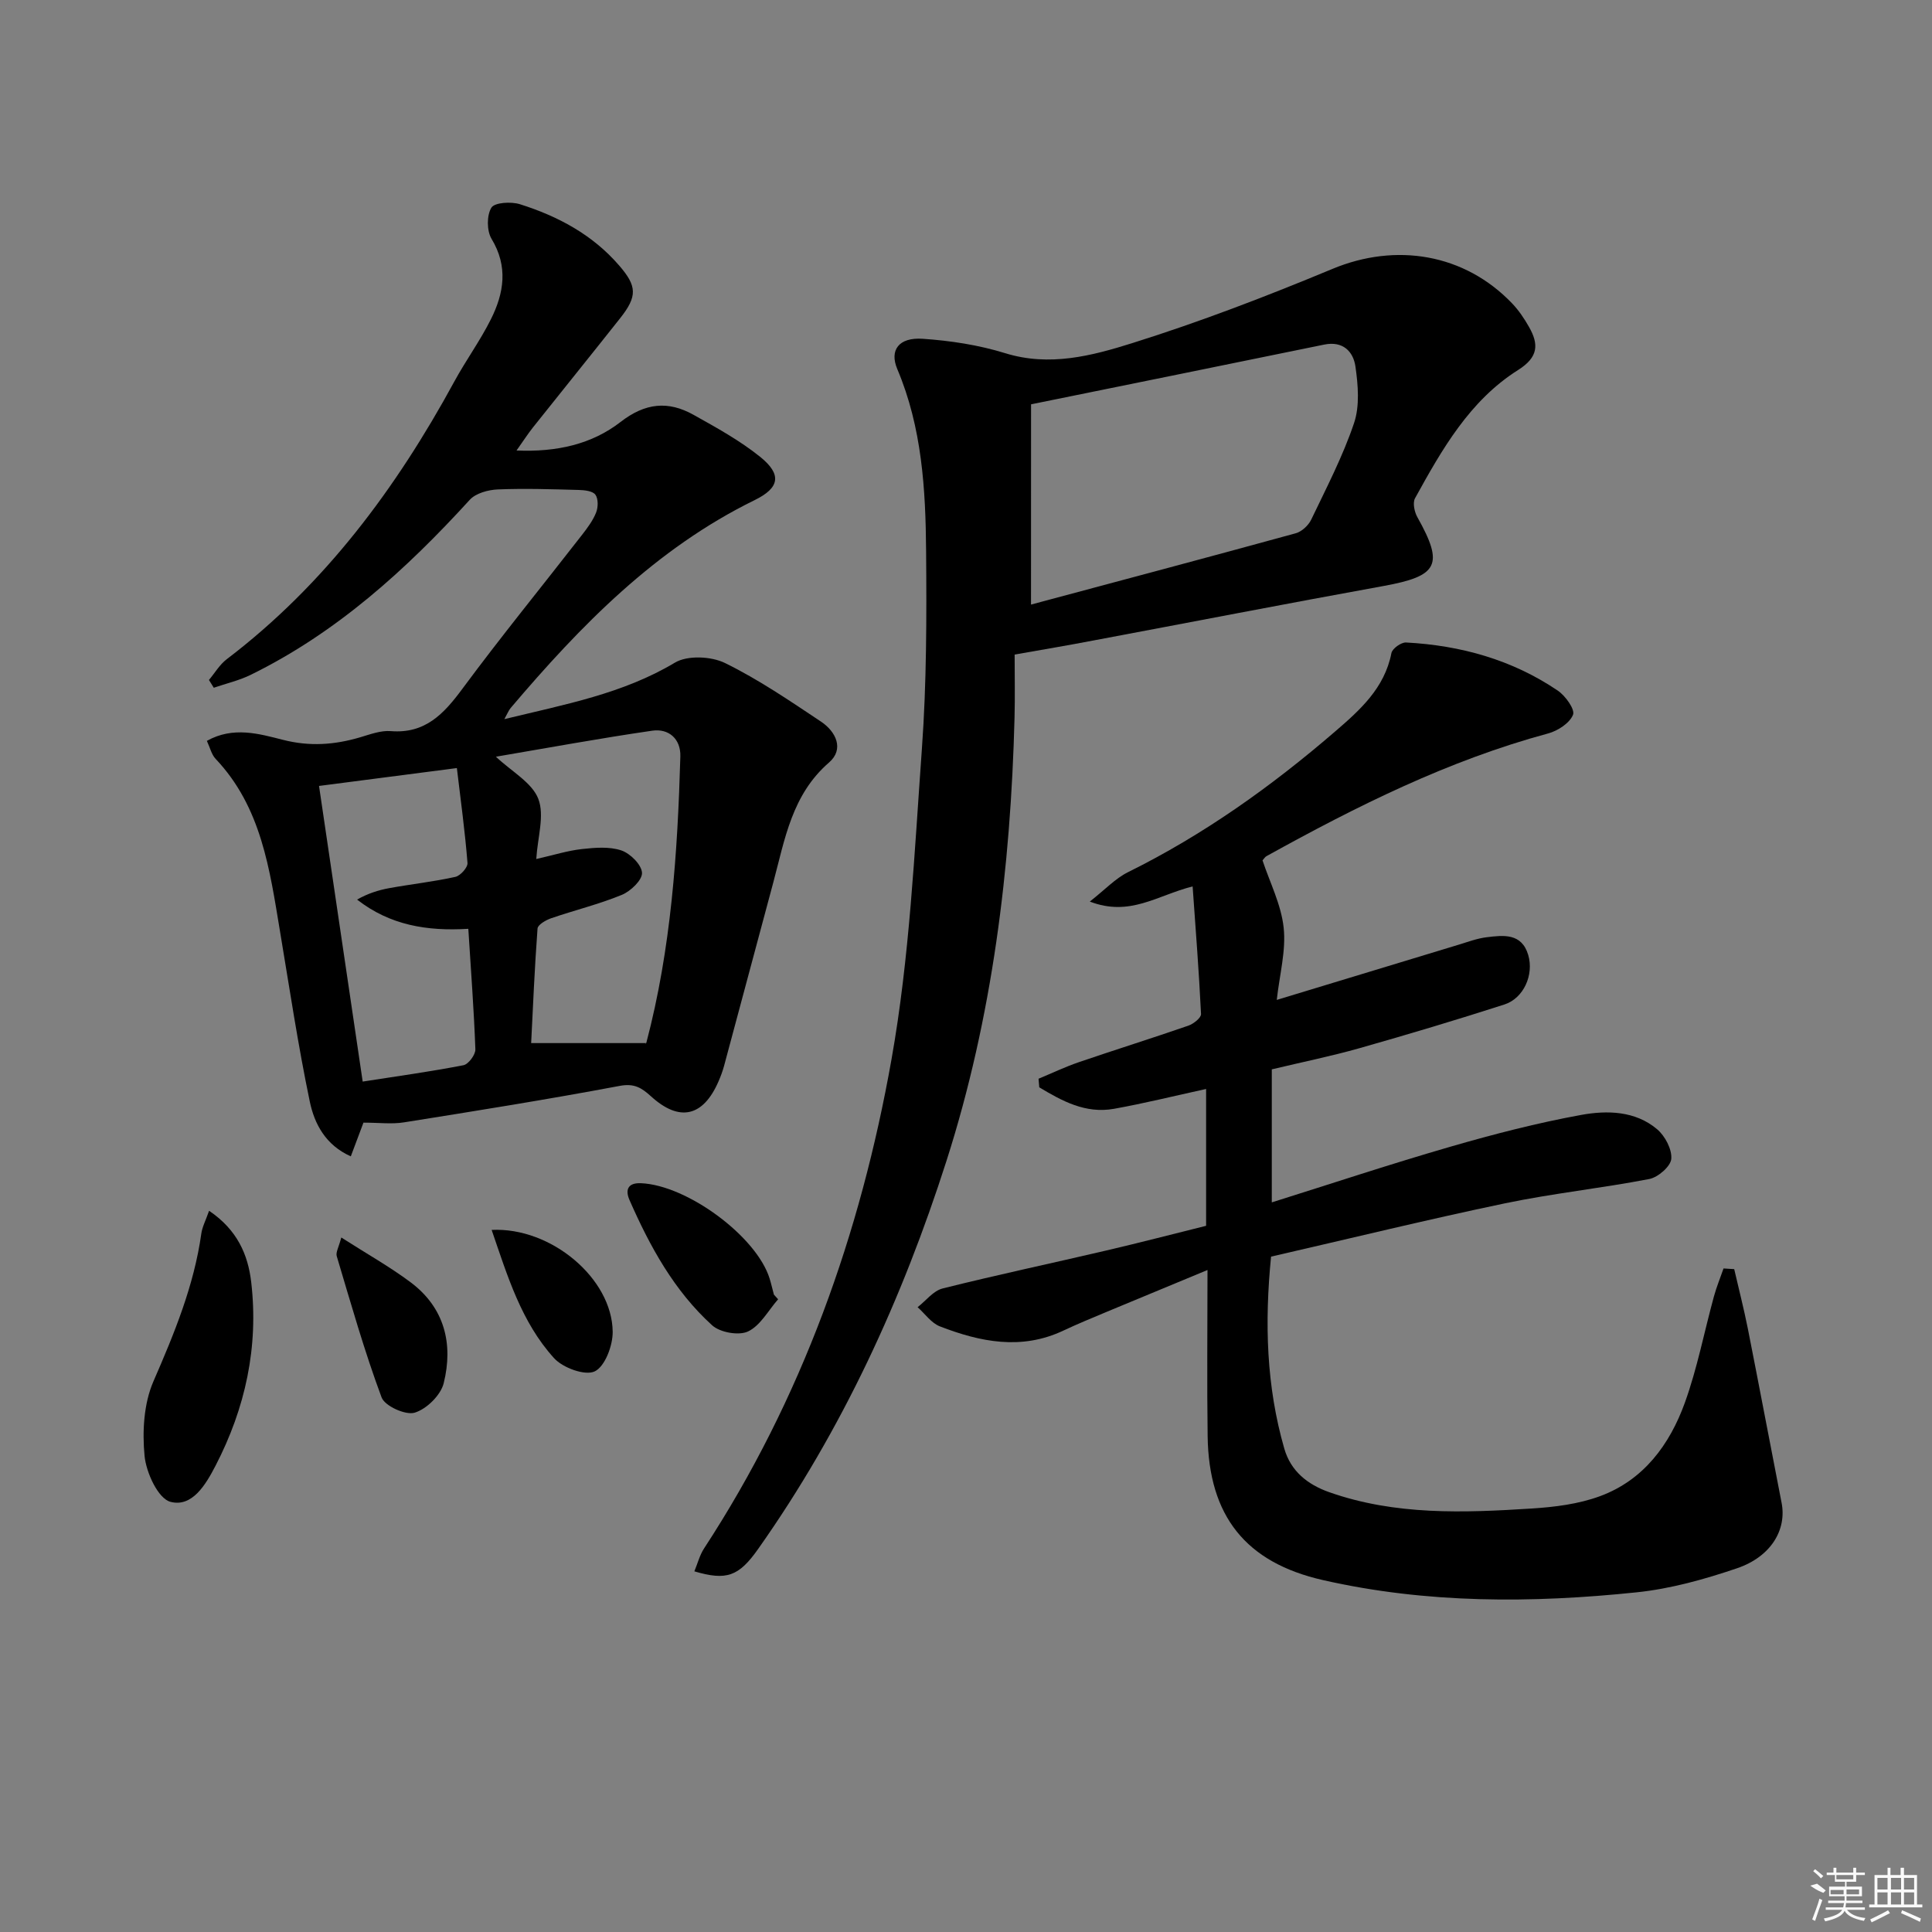 <svg enable-background="new 0 0 400 400" viewBox="0 0 400 400" xmlns="http://www.w3.org/2000/svg"><rect x="0" y="0" width="400" height="400" fill="#808080" stroke="none"/><path d="m43.26 140.78c1.22-1.45 2.22-3.19 3.7-4.31 20.27-15.43 35.05-35.33 47.11-57.49 2.38-4.38 5.35-8.44 7.57-12.89 2.7-5.4 3.6-10.9.13-16.64-1-1.66-1.02-4.86-.03-6.46.67-1.08 4.08-1.28 5.9-.71 7.86 2.48 15.02 6.29 20.54 12.68 3.71 4.28 3.82 6.37.21 10.93-5.99 7.57-12.05 15.07-18.06 22.62-1.02 1.29-1.91 2.68-3.39 4.76 8.36.36 15.61-1.31 21.53-5.9 5.12-3.97 9.86-4.43 15.13-1.48 4.74 2.65 9.58 5.31 13.79 8.7 4.54 3.66 4.02 6.42-1.14 8.95-20.52 10.05-36.02 25.96-50.53 43.05-.39.46-.61 1.06-1.3 2.3 12.58-3.06 24.53-5.25 35.32-11.7 2.59-1.55 7.5-1.32 10.36.08 6.95 3.4 13.42 7.83 19.89 12.14 3.08 2.06 4.85 5.69 1.65 8.46-7.68 6.65-9.14 15.87-11.53 24.8-3.38 12.65-6.77 25.29-10.18 37.94-.3 1.12-.71 2.22-1.17 3.28-3.18 7.32-8.08 8.46-13.97 3.1-1.94-1.76-3.46-2.74-6.48-2.17-14.84 2.79-29.75 5.18-44.66 7.55-2.55.41-5.21.06-8.4.06-.7 1.87-1.6 4.25-2.62 6.98-5.26-2.34-7.54-6.78-8.49-11.33-2.44-11.68-4.2-23.5-6.17-35.27-2.13-12.77-3.83-25.68-13.34-35.71-.84-.89-1.14-2.3-1.8-3.71 5.43-3.05 10.82-1.47 15.73-.22 5.59 1.43 10.72 1.04 16.04-.53 2.06-.61 4.25-1.44 6.31-1.27 7.11.57 10.95-3.54 14.79-8.72 8.01-10.83 16.54-21.28 24.81-31.92 1.12-1.44 2.25-2.96 2.91-4.62.43-1.09.47-2.84-.15-3.69-.57-.77-2.25-.95-3.45-.98-5.58-.15-11.18-.34-16.75-.11-1.99.08-4.56.78-5.81 2.15-13.22 14.49-27.57 27.51-45.36 36.24-2.4 1.18-5.08 1.79-7.64 2.67-.33-.54-.67-1.08-1-1.61zm90.5 75.18c-.31.41-.01.18.07-.11 5.12-19.42 6.46-39.29 7.03-59.24.1-3.62-2.39-5.82-5.81-5.33-10.89 1.58-21.72 3.58-32.38 5.39 3.31 3.11 7.48 5.36 8.78 8.72 1.33 3.46-.15 7.99-.42 12.46 3.66-.83 6.52-1.74 9.44-2.06 2.71-.3 5.68-.55 8.17.28 1.84.62 4.19 2.95 4.28 4.63.09 1.48-2.35 3.82-4.17 4.57-4.74 1.95-9.77 3.17-14.63 4.84-1.1.38-2.77 1.34-2.83 2.14-.61 8.19-.95 16.4-1.32 23.71zm-36.8-23.66c-8.57.52-16.22-.74-23.03-6.05 2.18-1.24 4.39-1.96 6.66-2.37 4.55-.83 9.17-1.33 13.68-2.33 1.05-.23 2.6-1.96 2.52-2.89-.52-6.52-1.41-13.01-2.2-19.64-9.95 1.29-19.09 2.48-28.54 3.7 3.02 20.42 6.04 40.89 9.04 61.21 7.21-1.12 14.08-2.07 20.87-3.39 1.03-.2 2.5-2.18 2.46-3.28-.29-8.1-.91-16.2-1.46-24.96z"/><path d="m359.05 262.76c.94 4.09 1.99 8.15 2.81 12.26 2.38 12.03 4.65 24.08 7 36.12 1.09 5.56-2.17 11.16-9.25 13.56-6.71 2.28-13.72 4.24-20.73 4.97-21.74 2.27-43.5 2.35-64.98-2.53-16.01-3.64-23.64-13.27-23.87-29.78-.16-10.98-.03-21.96-.03-34.42-7.45 3.09-14.09 5.83-20.7 8.59-3.06 1.28-6.13 2.54-9.13 3.95-8.69 4.11-17.21 2.37-25.58-.87-1.78-.69-3.09-2.62-4.61-3.97 1.72-1.33 3.25-3.4 5.19-3.88 11.26-2.82 22.62-5.22 33.93-7.87 6.9-1.61 13.77-3.4 20.61-5.1 0-9.43 0-18.38 0-28.33-6.64 1.45-12.83 2.99-19.09 4.11-5.91 1.05-10.75-1.64-15.45-4.45-.05-.59-.1-1.19-.15-1.78 2.78-1.15 5.51-2.46 8.35-3.43 7.54-2.58 15.14-4.95 22.67-7.56 1.07-.37 2.66-1.63 2.62-2.41-.42-8.7-1.1-17.38-1.74-26.42-7.43 1.89-12.98 6.33-21.29 3.14 3.19-2.5 5.3-4.79 7.9-6.08 15.63-7.73 29.68-17.75 42.83-29.08 5.17-4.45 10.3-9 11.72-16.29.18-.93 2.01-2.24 3.02-2.19 11.3.6 21.96 3.56 31.4 9.95 1.59 1.07 3.62 3.89 3.18 5.01-.69 1.73-3.15 3.33-5.15 3.87-20.71 5.6-39.7 15.09-58.34 25.42-.27.15-.45.47-.8.86 1.52 4.58 3.87 9.17 4.38 13.95.51 4.73-.84 9.65-1.43 14.94 12.94-3.93 25.3-7.69 37.66-11.43 1.91-.58 3.81-1.3 5.76-1.54 3.5-.43 7.28-.91 8.64 3.66 1.22 4.11-.94 8.97-4.93 10.26-9.94 3.2-19.94 6.19-29.98 9.04-5.9 1.67-11.92 2.89-18.18 4.39v27.54c12.39-3.89 24.64-7.96 37.03-11.54 8.91-2.58 17.93-4.91 27.04-6.57 5.34-.97 11.19-.86 15.71 2.97 1.64 1.39 3.1 4.15 2.93 6.14-.14 1.56-2.74 3.81-4.55 4.16-9.92 1.92-20.01 2.97-29.9 5.04-16.07 3.36-32.02 7.27-48.41 11.03-1.36 13.71-.98 26.84 2.74 39.75 1.34 4.66 4.79 7.43 9.3 9.02 13.69 4.82 27.83 4.28 41.95 3.38 4.75-.3 9.68-.92 14.11-2.55 9.02-3.32 14.43-10.67 17.57-19.35 2.57-7.13 4.01-14.67 6.02-22.01.54-1.96 1.32-3.86 1.99-5.79.73.06 1.47.1 2.21.14z"/><path d="m210.07 135.52c0 4.45.09 8.74-.02 13.03-.8 31.18-4.57 62.03-14.08 91.76-9.13 28.55-21.59 55.73-39 80.38-4.03 5.71-6.55 6.6-13.21 4.64.68-1.64 1.1-3.36 2.02-4.76 20.22-30.94 32.39-65.16 38.79-101.21 3.76-21.16 4.75-42.86 6.3-64.36.98-13.59.98-27.27.87-40.91-.1-12.8-.85-25.58-5.96-37.66-1.67-3.94.3-6.62 5.24-6.29 5.74.39 11.59 1.28 17.08 2.98 9.19 2.85 17.95.55 26.32-2.08 14.06-4.41 27.87-9.72 41.48-15.38 13.11-5.45 27.31-3.16 37.18 7.17 1.36 1.42 2.49 3.11 3.47 4.83 2.06 3.62 1.99 6.27-2.25 8.95-10.03 6.33-15.77 16.45-21.33 26.54-.53.96-.13 2.85.49 3.94 5.54 9.88 4.31 12.18-7.05 14.24-20.06 3.64-40.07 7.53-60.11 11.29-5.2 1-10.41 1.87-16.23 2.9zm3.39-10.35c18.71-5.01 36.77-9.81 54.8-14.76 1.25-.34 2.63-1.62 3.21-2.82 3.15-6.58 6.55-13.11 8.87-19.99 1.2-3.55.84-7.87.29-11.71-.44-3.09-2.57-5.34-6.45-4.55-20.23 4.16-40.48 8.25-60.71 12.37-.01 13.36-.01 26.63-.01 41.46z"/><path d="m43.29 250.68c5.84 3.95 8.06 9.09 8.72 14.77 1.56 13.4-1.21 26.09-7.39 38.02-2.02 3.9-4.84 8.67-9.35 7.46-2.54-.68-5.01-6.05-5.34-9.51-.49-5.07-.16-10.82 1.83-15.41 4.32-9.93 8.4-19.8 9.92-30.6.19-1.39.91-2.73 1.61-4.73z"/><path d="m161.1 269c-2.03 2.31-3.67 5.45-6.22 6.66-1.92.91-5.8.22-7.44-1.27-7.86-7.13-12.89-16.32-17.11-25.94-.92-2.1-.35-3.59 2.36-3.48 9.57.39 23.95 11.02 26.65 19.74.34 1.1.59 2.22.89 3.33.28.33.58.64.87.96z"/><path d="m70.66 256.21c5.26 3.37 10.03 6.04 14.36 9.28 7.04 5.27 8.86 12.78 6.84 20.9-.62 2.48-3.55 5.35-6.01 6.09-1.89.57-6.19-1.38-6.85-3.17-3.56-9.57-6.35-19.43-9.28-29.23-.24-.78.41-1.84.94-3.87z"/><path d="m101.79 254.64c12.3-.61 24.95 10.05 25.06 21.09.03 2.86-1.6 7.19-3.72 8.2-2 .95-6.6-.73-8.42-2.74-6.78-7.47-9.64-17.01-12.92-26.55z"/><g fill="#fafafa"><path d="m374.8 390.4 1.4-.4c.7.5 1.3 1 1.8 1.4l-.5.5c-1.5-.6-2.1-1.1-2.7-1.5zm1 7.3-.6-.3c.5-1.4 1.1-2.8 1.5-4.3.2.1.4.2.6.3-.5 1.3-1 2.8-1.5 4.3zm-.4-10.3.4-.4c.4.3 1 .8 1.7 1.4l-.5.5c-.4-.5-1-1-1.6-1.5zm2.5.3h1.7v-1h.6v1h3.5v-1h.6v1h1.8v.5h-1.8v1.4h-2v1h3.2v2h-3.2v.9h3.3v.5h-3.4c0 .3-.1.6-.1.9h4v.5h-3.7c.7.9 1.9 1.5 3.8 1.7-.1.2-.2.4-.3.6-2.1-.4-3.5-1.1-4-2.1-.4 1-1.8 1.7-4 2.2-.1-.2-.2-.4-.3-.6 2.1-.4 3.4-1 3.8-1.8h-3.4v-.5h3.6c.1-.3.1-.6.2-.9h-3.3v-.5h3.4c0-.3 0-.6 0-.9h-3.2v-2h3.3v-1h-2.1v-1.4h-1.7v-.5zm1.1 3.5v1h2.7c0-.3 0-.4 0-.4 0-.1 0-.2 0-.2 0-.1 0-.2 0-.3h-2.7zm1.2-3v.9h3.5v-.9zm4.7 3h-2.6v.6.4h2.6z"/><path d="m393.6 386.7h.6v1.5h2.7v6.1h1.1v.6h-11v-.6h1.1v-6.1h2.7v-1.5h.6v1.5h2.1v-1.5zm-2.7 8.8.4.6c-1.2.6-2.5 1.3-3.8 1.9-.1-.2-.2-.4-.3-.6 1.2-.6 2.5-1.2 3.7-1.9zm-2.2-6.7v2.4h2.1v-2.4zm0 3v2.5h2.1v-2.5zm2.8-3v2.4h2.1v-2.4zm0 3v2.5h2.1v-2.5zm6 6.1c-1.4-.7-2.7-1.3-3.9-1.8l.2-.6c1.5.6 2.7 1.2 3.9 1.7zm-1.2-9.1h-2.1v2.4h2.1zm-2.1 3v2.5h2.1v-2.5z"/></g></svg>